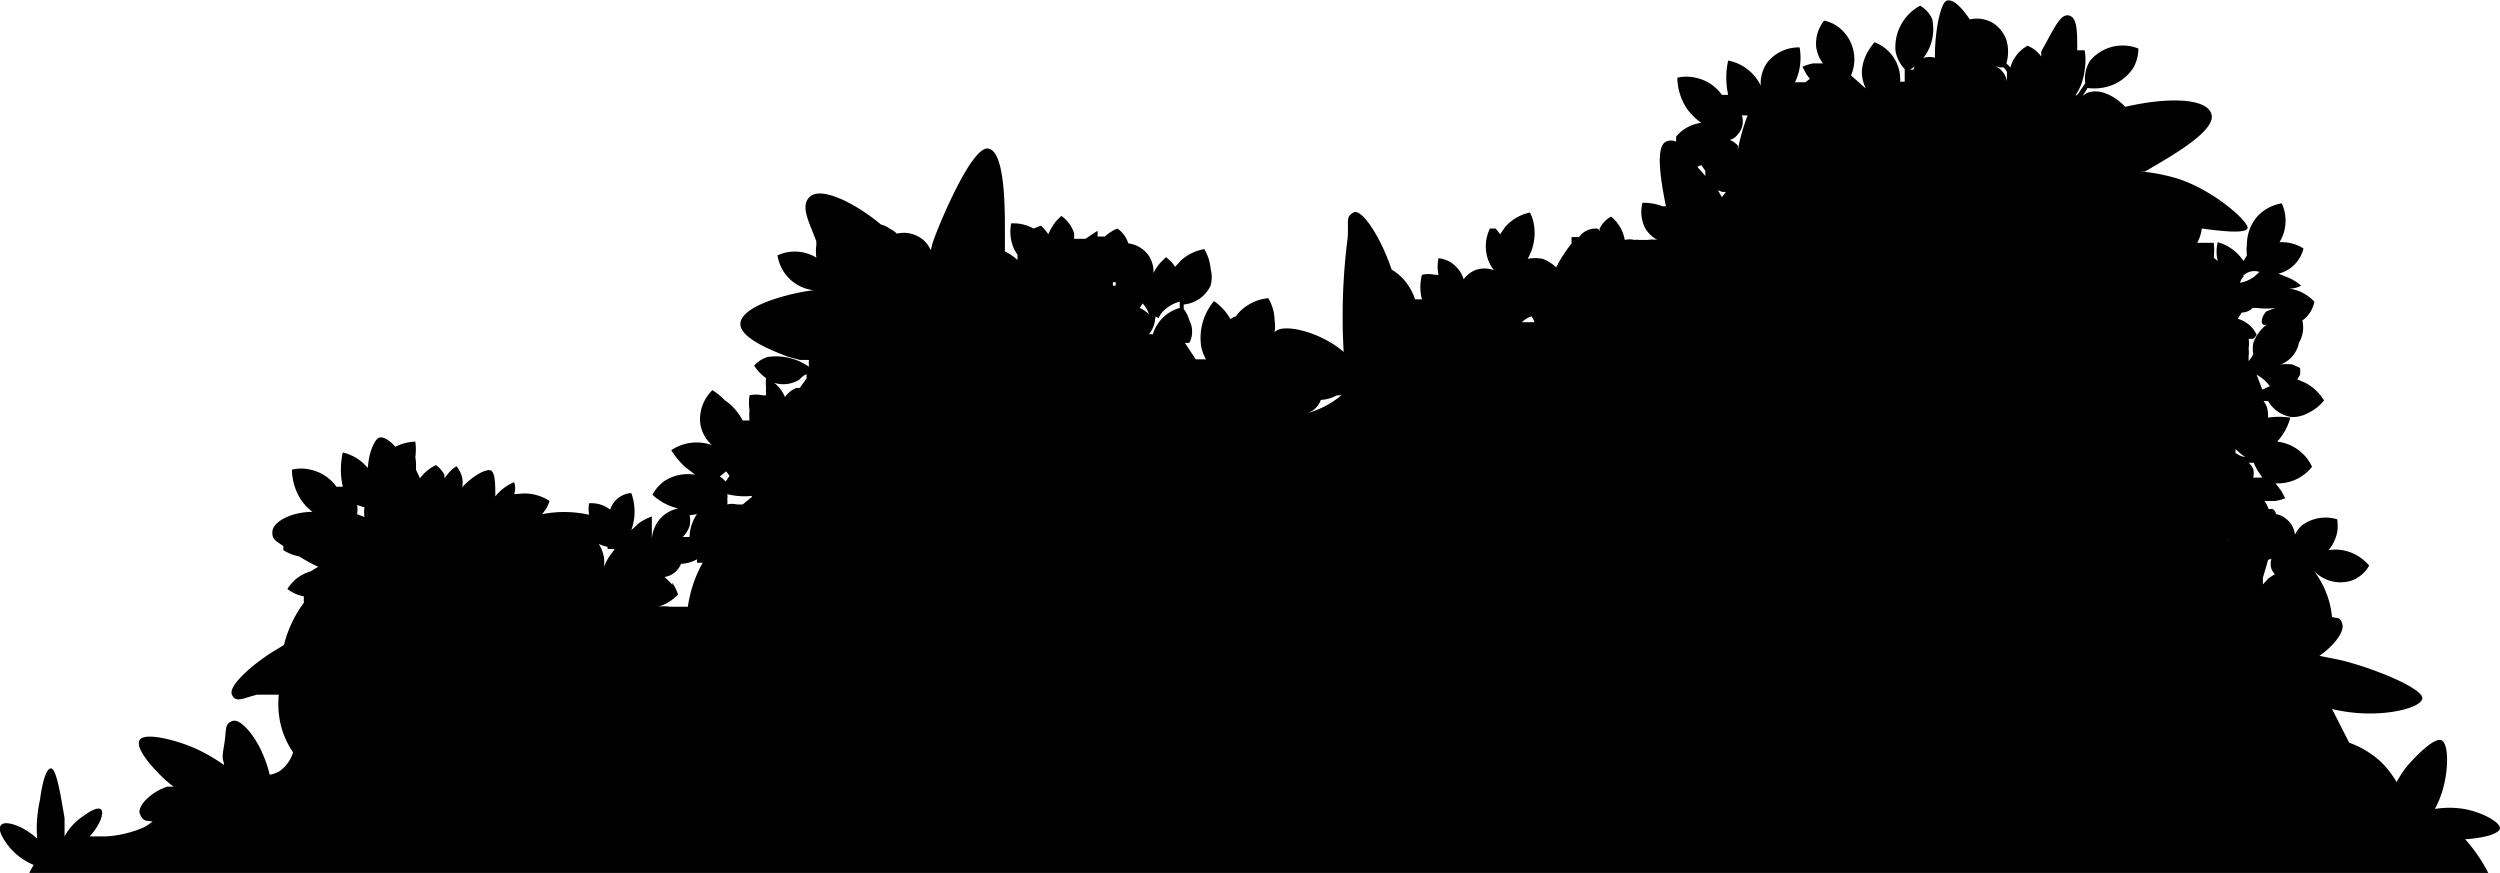 <svg xmlns="http://www.w3.org/2000/svg" viewBox="0 0 43.76 15.28"><title>Schrub_9</title><g id="Warstwa_2" data-name="Warstwa 2"><g id="Layer_2" data-name="Layer 2"><path d="M43.76,14.5c0-.12-.34-.29-.63-.34a1.57,1.57,0,0,0-.51,0,1.65,1.65,0,0,0,.12-.28c.12-.36.13-.85,0-.92s-.5.32-.63.48a2,2,0,0,0-.16.25,1.65,1.65,0,0,0-.27-.35,1.62,1.62,0,0,0-.56-.34l-.3-.59c.77.19,1.55,0,1.58-.18s-.89-.55-1.45-.68l-.35-.07c.27-.19.44-.43.4-.56s-.09-.09-.18-.12a1.57,1.57,0,0,0-.32-.81.64.64,0,0,0,.67.17.59.59,0,0,0,.3-.26A.79.79,0,0,0,41,9.63a.74.74,0,0,0-.24,0,.75.75,0,0,0,.15-.31.75.75,0,0,0,0-.23.7.7,0,0,0-.61.1.55.55,0,0,0-.13.17A.4.4,0,0,0,40,9.07.32.32,0,0,0,39.84,9a.13.13,0,0,0-.06-.09s0,0-.07,0a.69.69,0,0,0-.07-.14h.17A.68.68,0,0,0,40,8.72l-.07-.13-.1-.13a.76.76,0,0,0,.64-.29.77.77,0,0,0-.61-.44,1,1,0,0,0,.23-.42,1.34,1.34,0,0,0-.39,0c0-.09,0-.19-.08-.29l0,0h.08a.58.58,0,0,0,.41.28.57.57,0,0,0,.29-.07.81.81,0,0,0,.28-.22.83.83,0,0,0-.33-.31l-.14-.06.05-.08a.54.54,0,0,0,0-.12l-.13-.06a.81.81,0,0,0-.21,0A.51.51,0,0,0,40.24,6a.52.52,0,0,0,.06-.39.52.52,0,0,0,.21-.33.74.74,0,0,0-.45-.23A.41.41,0,0,0,40.28,5a1,1,0,0,0-.2-.13l-.2-.08a.58.58,0,0,0,.24-.12.59.59,0,0,0,.2-.32.7.7,0,0,0-.42-.11.71.71,0,0,0,.1-.28.72.72,0,0,0-.06-.4.74.74,0,0,0-.42.22.75.75,0,0,0-.19.5.76.76,0,0,0,0,.19l-.06.1a.78.78,0,0,0-.45-.33.66.66,0,0,0,0,.33l-.07-.06a1.21,1.21,0,0,0,0-.26h-.29A.69.69,0,0,0,38.54,4c.37.05.75.09.8,0s-.55-.65-1.21-.87A3.3,3.3,0,0,0,37.46,3l.09,0c.48-.28,1.24-.71,1.16-1s-.78-.3-1.51-.13c-.23-.24-.51-.33-.69-.23a.33.33,0,0,0-.14.16l0,0,.11-.16.06-.1a.85.85,0,0,0,.23,0,.79.79,0,0,0,.57-.35.68.68,0,0,0,.09-.34.74.74,0,0,0-.85.22.6.6,0,0,0-.08.39l-.07.1c-.05.08-.08.12-.1.11s0,0,0,0a1,1,0,0,0,.16-.45,1,1,0,0,0,0-.34l-.13,0c0-.34,0-.58-.15-.61s-.26.24-.48.63l0,.09A.55.55,0,0,0,35.49.8a.63.63,0,0,0-.21.19.62.62,0,0,0-.09.19l-.07-.07a.73.73,0,0,0,0-.41.58.58,0,0,0-.24-.3.55.55,0,0,0-.4-.06c-.13-.19-.28-.36-.4-.33s-.22.6-.21,1a.38.38,0,0,0-.19,0,.39.39,0,0,0-.19.21l-.06,0a.82.82,0,0,0,.39-.89.51.51,0,0,0-.21-.23.82.82,0,0,0-.43.8.64.64,0,0,0,.16.31s0,.05,0,.08,0,.1,0,.14l-.08,0a.69.69,0,0,0-.45-.69,1,1,0,0,0-.1.14.77.77,0,0,0-.12.38.67.67,0,0,0,.07.29l-.26-.23A.71.71,0,0,0,32.3.59a.65.65,0,0,0-.37-.23.65.65,0,0,0-.14.46.61.61,0,0,0,.12.29h-.17a.68.68,0,0,0-.19.06l.07.13.06.08-.08.06h0l-.18,0h0A1,1,0,0,0,31.5.83a.7.7,0,0,0-.57.27.64.64,0,0,0-.11.4.8.8,0,0,0-.57-.44,1.38,1.38,0,0,0,0,.6h-.11a.76.76,0,0,0-.46-.3.71.71,0,0,0-.32,0,1,1,0,0,0,.16.53,1,1,0,0,0,.26.26.68.68,0,0,0-.44.24.5.5,0,0,0,0,.09.21.21,0,0,0-.18,0c-.18.09-.1.63,0,1.13l-.06,0a.9.9,0,0,0-.35-.06A.63.63,0,0,0,28.8,4a.57.57,0,0,0,.21.2.51.51,0,0,0-.17,0h0l-.15,0a.22.22,0,0,0-.08,0,.36.36,0,0,0-.17,0,.68.68,0,0,0-.24-.41A.5.5,0,0,0,28,4a.31.31,0,0,0,0,.08S28,4,27.95,4s-.2,0-.31.15h-.13a.85.85,0,0,0,0,.11,2.43,2.43,0,0,0-.27.42A.72.72,0,0,0,27,4.53a.76.76,0,0,0-.26,0,.9.9,0,0,0,.1-.65.75.75,0,0,0-.06-.16.79.79,0,0,0-.44.26l-.08.12L26.18,4l-.1,0a.71.71,0,0,0-.05.49.66.66,0,0,0,.12.24.47.47,0,0,0-.33,0,.46.46,0,0,0-.2.16.54.54,0,0,0-.23-.3.51.51,0,0,0-.21-.07.68.68,0,0,0,0,.29l-.06,0a.53.53,0,0,0-.23,0,.84.84,0,0,0,0,.43h-.12a1,1,0,0,0-.21-.36.94.94,0,0,0-.2-.16c-.2-.59-.53-1.08-.67-1s-.08.15-.1.44a10.75,10.75,0,0,0-.07,2l0,0c-.43-.37-1.1-.51-1.21-.34a.72.72,0,0,0,0-.22.77.77,0,0,0-.11-.38.78.78,0,0,0-.37.13.72.72,0,0,0-.2.19.15.15,0,0,0-.09.05.91.91,0,0,0-.13-.18,1,1,0,0,0-.16-.14,1,1,0,0,0-.22.82.81.81,0,0,0,.08.2h-.18L20.74,6a.25.25,0,0,0,.08,0,.43.43,0,0,0,0-.39.58.58,0,0,0-.1-.2l0-.08A.58.58,0,0,0,21.19,5a.57.57,0,0,0,0-.3.81.81,0,0,0-.11-.34.83.83,0,0,0-.41.2l-.1.11-.06-.08-.1-.09-.1.1a.81.81,0,0,0-.12.18.51.51,0,0,0-.1-.33.52.52,0,0,0-.34-.19A.51.51,0,0,0,19.56,4a.74.74,0,0,0-.22.14l0,0h-.13a.46.46,0,0,0,0-.1L19,4.18l-.2,0a.5.5,0,0,0,0-.1.59.59,0,0,0-.22-.3A.7.7,0,0,0,18.4,4a.51.51,0,0,0-.05.1.88.88,0,0,0-.13-.15L18.09,4l0,0a.72.72,0,0,0-.39-.09.74.74,0,0,0,.06.47l.05.08s0,.07,0,.09a1,1,0,0,0-.22-.15c0-.12,0-.24,0-.35,0-.42,0-1.4-.29-1.45s-.84,1.29-.92,1.5-.06.19-.09.28a.46.46,0,0,0-.2-.23.52.52,0,0,0-.39-.06A.52.52,0,0,0,15.57,4a.41.41,0,0,0-.15-.07c-.48-.4-1.05-.66-1.24-.49s0,.47.11.79a.45.45,0,0,0,0,.06.7.7,0,0,0,0,.22.71.71,0,0,0-.28-.1.72.72,0,0,0-.4.06.72.72,0,0,0,.63.61,3.51,3.51,0,0,0-.5.1c-.19.05-.76.22-.78.48s.59.49.82.58L14,6.3l.09,0,.07,0a.66.66,0,0,0,0,.12h0l0,0a1,1,0,0,0-.73-.17.55.55,0,0,0-.23.15.82.82,0,0,0,.21.22h0a.68.68,0,0,0,0,.17.69.69,0,0,0,0,.13l-.06,0a.53.53,0,0,0-.23,0,.84.84,0,0,0,0,.26.83.83,0,0,0,0,.18h-.12A1,1,0,0,0,12.68,7a1,1,0,0,0-.21-.17.7.7,0,0,0-.21.6.64.64,0,0,0,.2.36.8.8,0,0,0-.71.09,1.39,1.39,0,0,0,.25.3l.17.13,0,0,0,0a.76.76,0,0,0-.54.11.71.71,0,0,0-.21.24,1,1,0,0,0,.45.24.58.58,0,0,0-.34.21.61.61,0,0,0-.12.33q0-.11,0-.23l0-.17a.92.92,0,0,0-.23.12l-.13.12a.95.95,0,0,0,0-.65.42.42,0,0,0-.37.29.53.53,0,0,0-.37-.11.75.75,0,0,0,0,.2A2,2,0,0,0,9.49,9l.06-.08a.75.75,0,0,0,.07-.15.79.79,0,0,0-.49-.13L9,8.65a.33.33,0,0,0,0-.21.81.81,0,0,0-.33.25c0-.19,0-.4-.07-.45s-.32.08-.51.29a.44.44,0,0,0,0-.17.51.51,0,0,0-.1-.2.69.69,0,0,0-.13.11l-.08.1,0-.06a.53.53,0,0,0-.15-.17.84.84,0,0,0-.21.15l-.07.08-.07-.15A.92.92,0,0,0,7.27,8a1,1,0,0,0,0-.27.84.84,0,0,0-.35.09c-.1-.11-.2-.18-.28-.16s-.19.27-.2.53l-.09-.09A.81.81,0,0,0,6,7.92a1.38,1.38,0,0,0,0,.6H5.89a.76.76,0,0,0-.46-.3.71.71,0,0,0-.32,0,1,1,0,0,0,.16.53.89.89,0,0,0,.2.21c-.37,0-.68.17-.7.33s.07.18.19.27v.07a.79.79,0,0,0,.28.11,2.55,2.55,0,0,0,.33.18L5.44,10a.75.75,0,0,0-.24.12.79.79,0,0,0-.17.19.7.7,0,0,0,.29.13.53.53,0,0,0,0,.11,2.07,2.07,0,0,0-.35.74l-.23.14c-.34.22-.75.58-.68.73s.19.06.44,0l.38,0a1.56,1.56,0,0,0,.06.62,1.5,1.5,0,0,0,.19.39.62.62,0,0,1-.24.33.44.44,0,0,1-.17.06,2,2,0,0,0-.12-.36c-.12-.29-.38-.63-.53-.58s-.1.16-.15.44,0,.23,0,.33a3.09,3.09,0,0,0-.48-.28c-.38-.17-.93-.3-1-.15s.24.48.34.58a1.84,1.84,0,0,0,.26.23H2.93c-.27.08-.54.34-.48.48s.11.11.22.13a.91.91,0,0,1-.17.11,2,2,0,0,1-.63.15l-.3,0c.17-.18.26-.41.2-.47s-.24.06-.29.1a1,1,0,0,0-.35.37c0-.09,0-.19,0-.32-.06-.35-.14-.88-.24-.87S.73,13.78.7,14a2.29,2.29,0,0,0-.05.68c-.22-.21-.55-.33-.63-.24s.07.31.19.44a1.13,1.13,0,0,0,.38.26,1.17,1.17,0,0,0-.09.17H43.57a2.8,2.8,0,0,0-.42-.62C43.47,14.67,43.74,14.6,43.76,14.5Zm-4-4.72a.3.3,0,0,0,0,.18.29.29,0,0,0,.06.09l-.11.07-.1.11v0l0-.12s.05-.16.09-.31ZM39.36,8.1l.09,0a.82.82,0,0,0,.07.14l.08.12h-.16a.31.31,0,0,0,0-.15A.3.3,0,0,0,39.36,8.1ZM39,9.59h0s0-.11,0-.16a.22.22,0,0,1,0,.06v0Zm.13-1.66,0,0V7.86A1.26,1.26,0,0,0,39.3,8,.34.34,0,0,1,39.15,7.94ZM38,3.93h.06l0,0Zm1.6,2.89,0,0,0,0-.1-.26h0a.63.63,0,0,1,.23.2Zm.07-1.37c-.08.09-.1.19-.06.23a.09.09,0,0,0,.07,0,.68.68,0,0,0-.24.33.64.64,0,0,0,0,.19.52.52,0,0,1-.08.12l0-.09a.51.51,0,0,0,0-.13.58.58,0,0,0,0-.17l.08,0a.25.25,0,0,0,.06-.07.49.49,0,0,0-.06-.1.53.53,0,0,0-.27-.18l.07-.11a.26.26,0,0,0,.19-.08l.08,0a1.17,1.17,0,0,0,.32,0Zm-.41-.62a.28.28,0,0,1,.29-.07l-.1.09a.63.63,0,0,1-.24.1h0A.24.24,0,0,1,39.28,4.83ZM35,1.18H35l.07,0a.27.27,0,0,1,.06.08v.08s0,.06,0,.08a.36.36,0,0,0-.11-.2.34.34,0,0,0-.11-.07ZM30.33,2.43a.29.29,0,0,0,.09-.08.34.34,0,0,0,.07-.12.35.35,0,0,0,0-.21h.1a3.49,3.49,0,0,0-.17.6l0-.07a.36.36,0,0,0-.14-.1Zm-.18.93,0,0,.06,0-.07.09-.07-.12Zm-.37-.47.07.1,0,.09v0l-.14-.16ZM28.24,4.74l0,.07a.27.27,0,0,0,0,.14h0c0-.06,0-.13,0-.19Zm-1.44.79a.32.32,0,0,1,.06.11.24.24,0,0,1,0,0l-.22,0,0,0A.41.41,0,0,1,26.8,5.54ZM22.53,6.62h0v0ZM21.93,6h0ZM19.48,5l0-.06h.05a.09.09,0,0,0,0-.06l0,.12A1,1,0,0,0,19.48,5Zm-6.32,3.7h0L13,8.83l-.1,0a.36.36,0,0,0-.17,0,.28.28,0,0,0,0-.09.23.23,0,0,0,0-.09A1.24,1.24,0,0,0,13.16,8.68Zm9.12-3s0,.06,0,.09h0Zm-2-.13a.37.37,0,0,1,.11-.15.63.63,0,0,1,.26-.14l0,.11v0a.65.65,0,0,0-.18.08.69.69,0,0,0-.29.38l-.07,0a.38.38,0,0,0,.08-.14C20.22,5.64,20.21,5.61,20.23,5.54Zm-.1,0a.65.65,0,0,0-.23-.18L20,5.31h0a.52.52,0,0,1,.13.26ZM14,6.64a.27.27,0,0,1,.12-.09h0a.58.58,0,0,0,0,.07h0L14,6.79l0,0,0,0h-.06a.46.46,0,0,0-.2.16.61.61,0,0,0-.19-.25A.53.53,0,0,0,14,6.64ZM12.71,8.25l.06.08-.07.1a.43.43,0,0,0-.1-.09ZM12.2,9a.72.72,0,0,0-.13.4h-.12a.48.48,0,0,0,.12-.19.44.44,0,0,0,0-.19Zm-.43,1.24a1,1,0,0,0-.14-.14.37.37,0,0,0,.29-.23.64.64,0,0,0,.28-.08l0,.06.1,0a2.22,2.22,0,0,0-.19.45,2.55,2.55,0,0,0-.07.32l-.17,0-.14,0a.75.75,0,0,0-.21,0,.8.8,0,0,0,.23-.11l.12-.1A1,1,0,0,0,11.77,10.2Zm-1.13-.63.12,0-.08.11a.88.88,0,0,0-.11.21h0a.6.6,0,0,0,0-.18.62.62,0,0,0-.09-.23A.56.56,0,0,0,10.63,9.57Zm-.71.14h0ZM6.38,8.88a.54.54,0,0,0,0,.17h0L6.25,9a.41.41,0,0,0,0-.16ZM22.85,7.24l0,0A.37.37,0,0,0,23.12,7a.64.64,0,0,0,.28-.08l.08,0A1.6,1.6,0,0,1,22.85,7.24Z"/></g></g></svg>